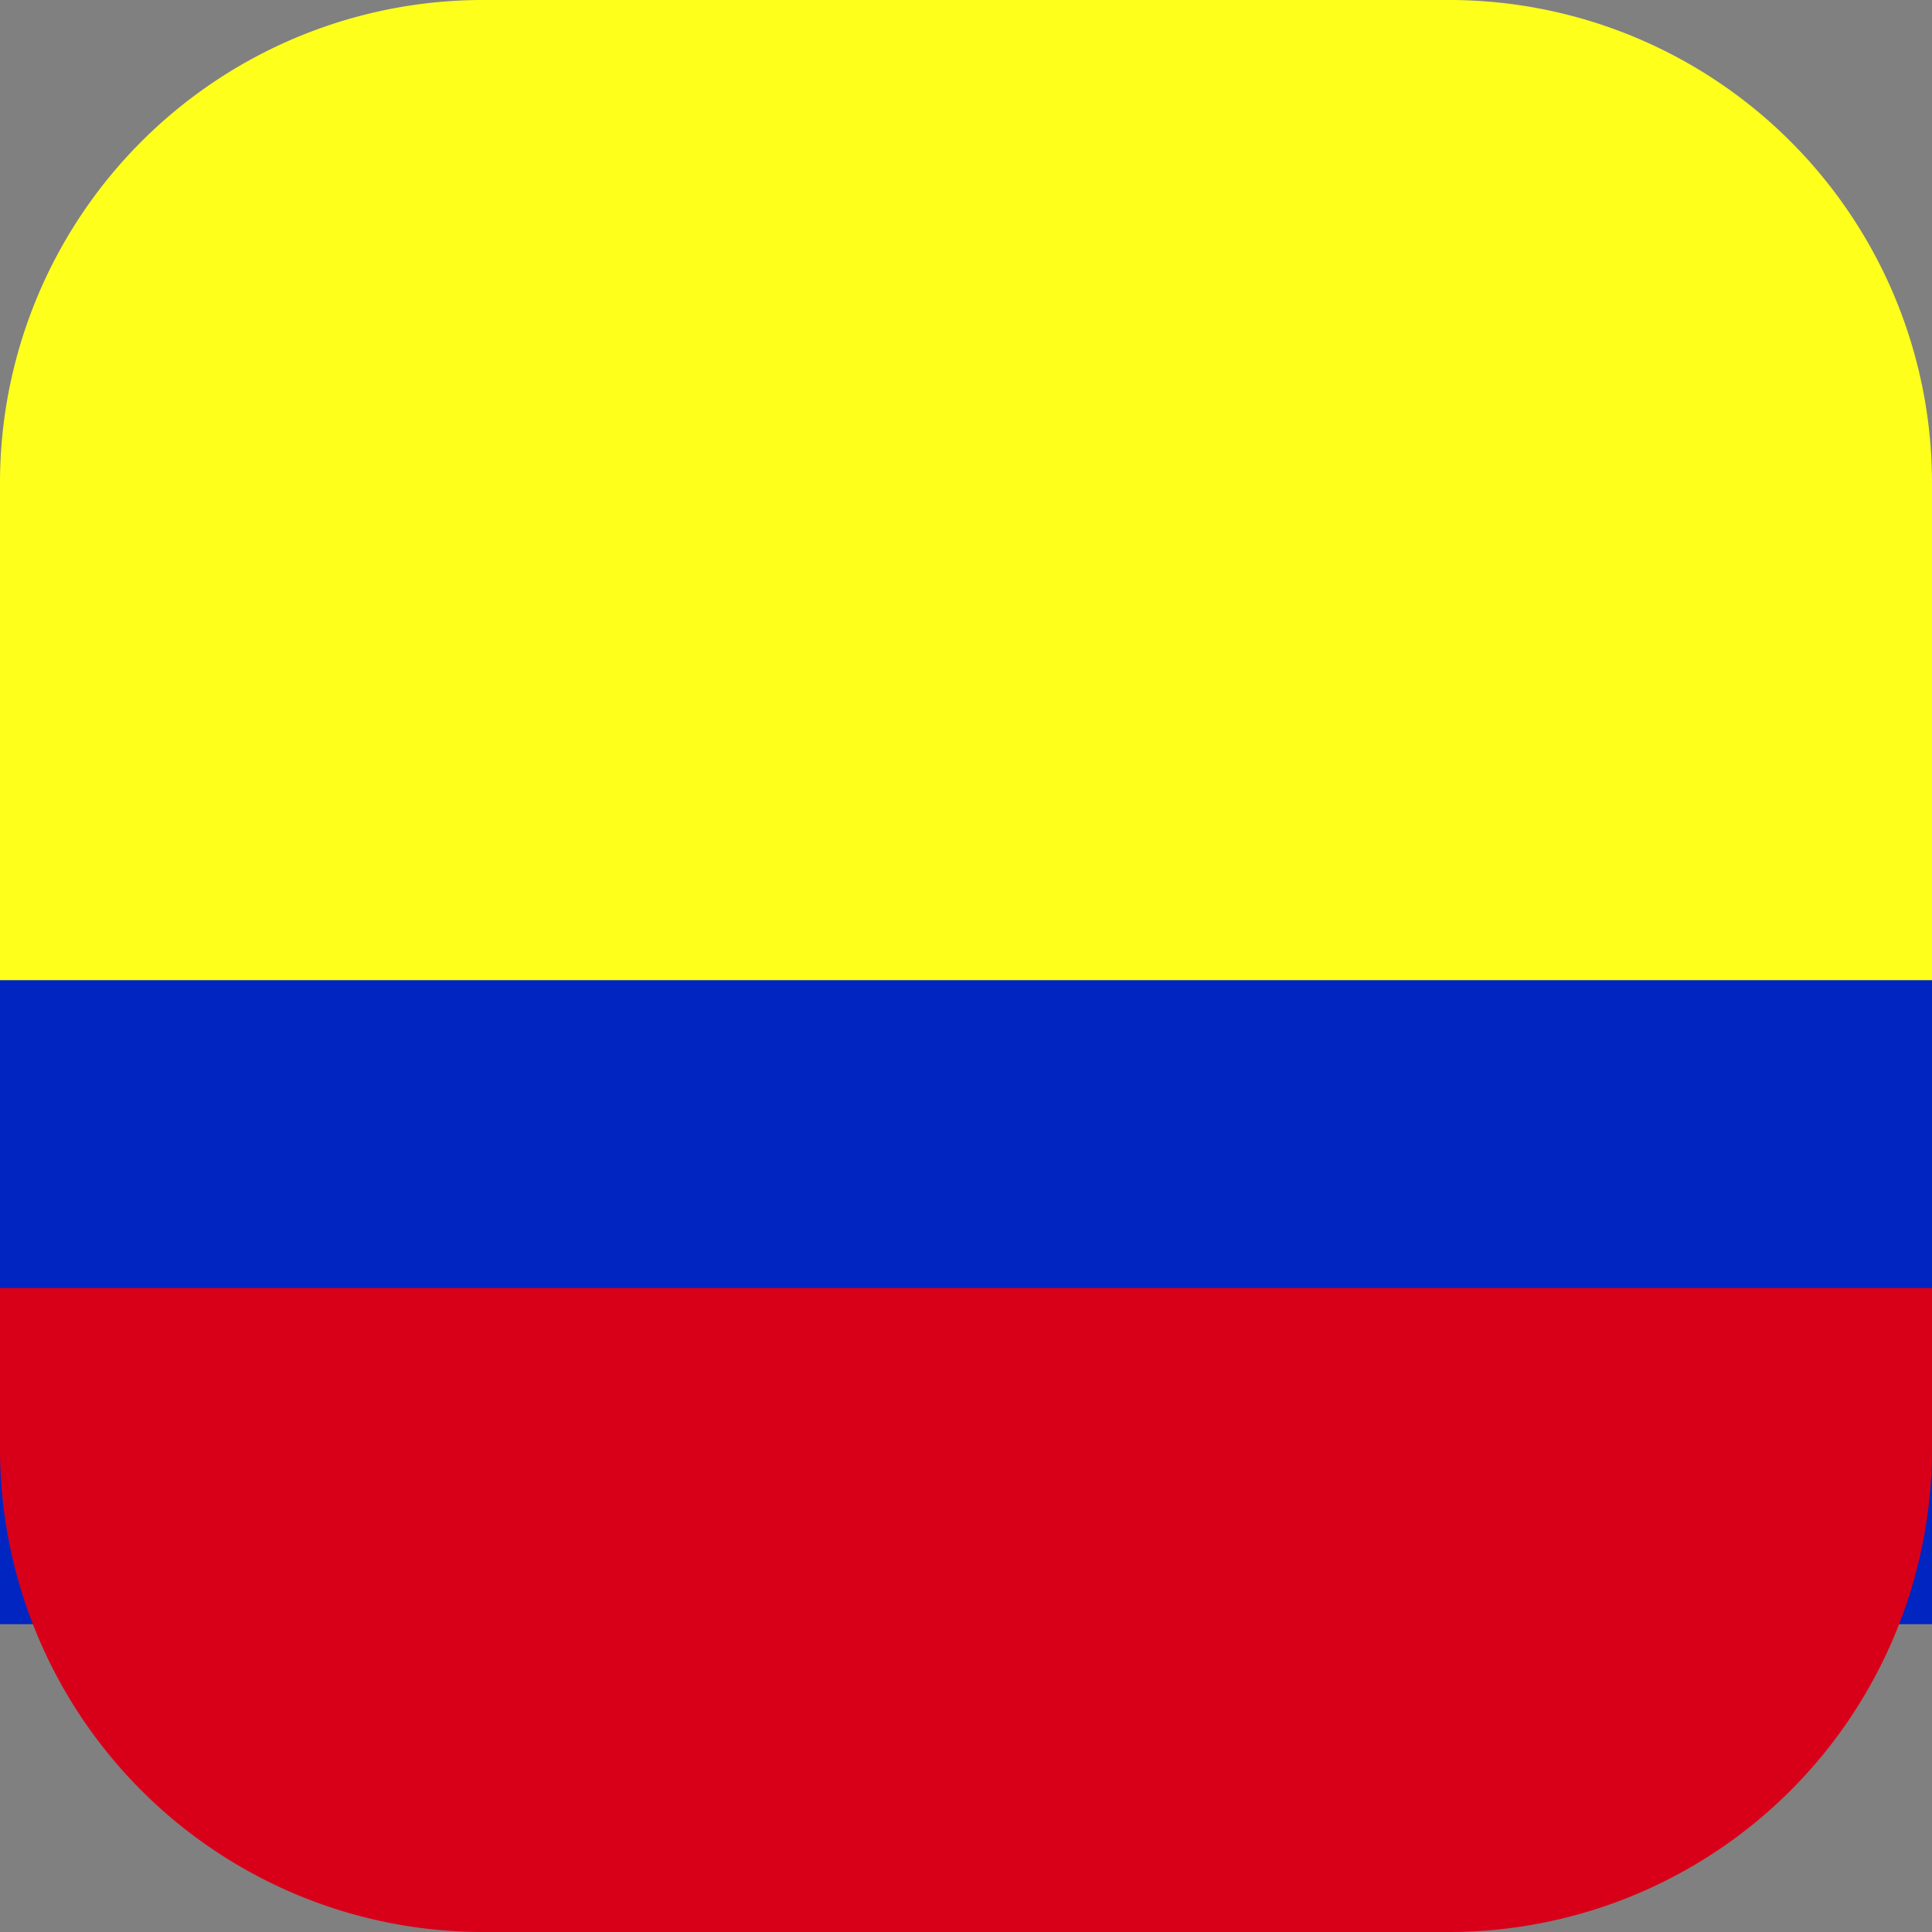 <svg id="flag" xmlns="http://www.w3.org/2000/svg" width="12" height="12" viewBox="0 0 12 12">
  <rect x="0" y="0" width="12" height="12" fill="#808080" stroke="none"/>
  <path id="Rectángulo_9" data-name="Rectángulo 9" d="M3,0H9a3,3,0,0,1,3,3V8a0,0,0,0,1,0,0H0A0,0,0,0,1,0,8V3A3,3,0,0,1,3,0Z" fill="#ffff1c"/>
  <rect id="Rectángulo_10" data-name="Rectángulo 10" width="12" height="4" transform="translate(0 6.088)" fill="#0025c1"/>
  <path id="Rectángulo_11" data-name="Rectángulo 11" d="M0,0H12a0,0,0,0,1,0,0V1A3,3,0,0,1,9,4H3A3,3,0,0,1,0,1V0A0,0,0,0,1,0,0Z" transform="translate(0 8)" fill="#d80019"/>
</svg>
